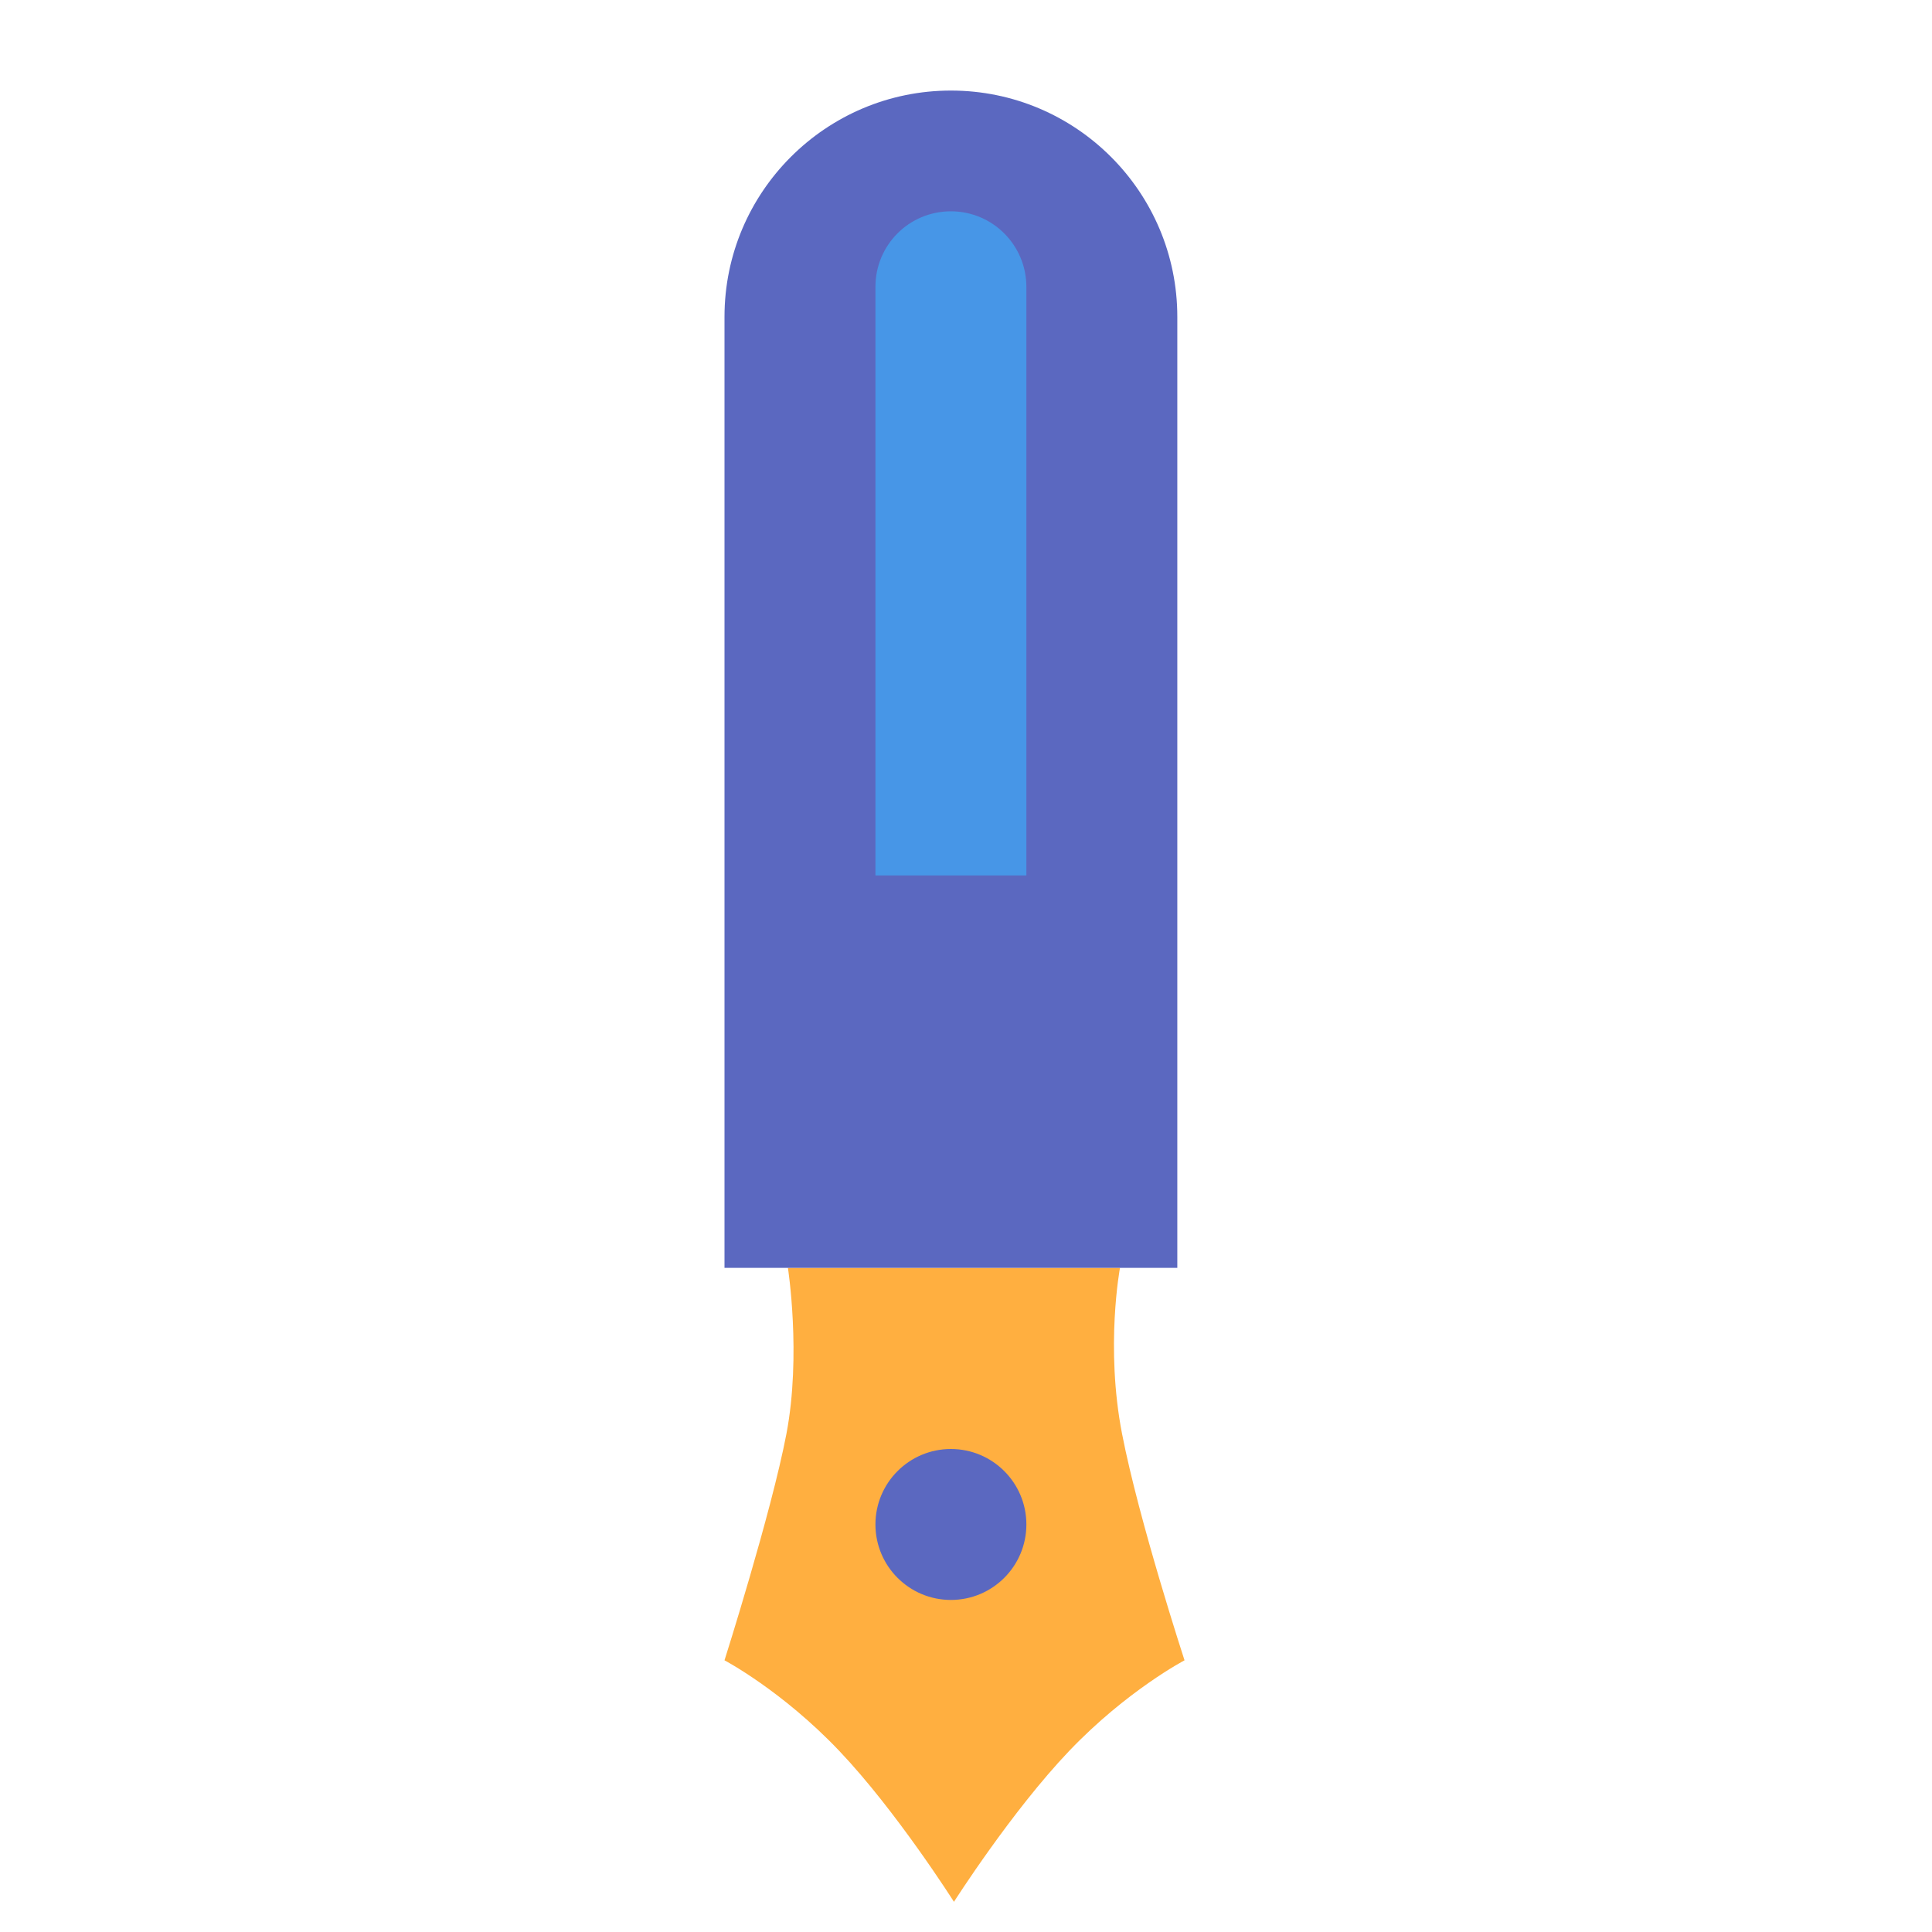 <svg xmlns="http://www.w3.org/2000/svg" width="64" height="64" viewBox="0 0 64 64">
  <g fill="none" fill-rule="evenodd">
    <path fill="#FFAF40" d="M26.101,42 L37.101,42 C37.101,42 36.609,44.614 37.17,47.5 C37.731,50.386 39.239,55 39.239,55 C39.239,55 37.33,56 35.42,58 C33.511,60 31.601,63 31.601,63 C31.601,63 29.701,60 27.801,58 C25.9,56 24,55 24,55 C24,55 25.551,50.116 26.051,47.5 C26.55,44.884 26.101,42 26.101,42 Z"/>
    <circle cx="31.5" cy="50.5" r="2.5" fill="#5B68C0"/>
    <path fill="#5B68C0" d="M24,10.497 C24,6.356 27.366,3 31.5,3 L31.5,3 C35.642,3 39,6.359 39,10.497 L39,42 L24,42 L24,10.497 Z"/>
    <path fill="#4796E7" d="M29,9.502 C29,8.12 30.11,7 31.5,7 L31.5,7 C32.881,7 34,8.121 34,9.502 L34,29 L29,29 L29,9.502 Z"/>
  </g>
</svg>
